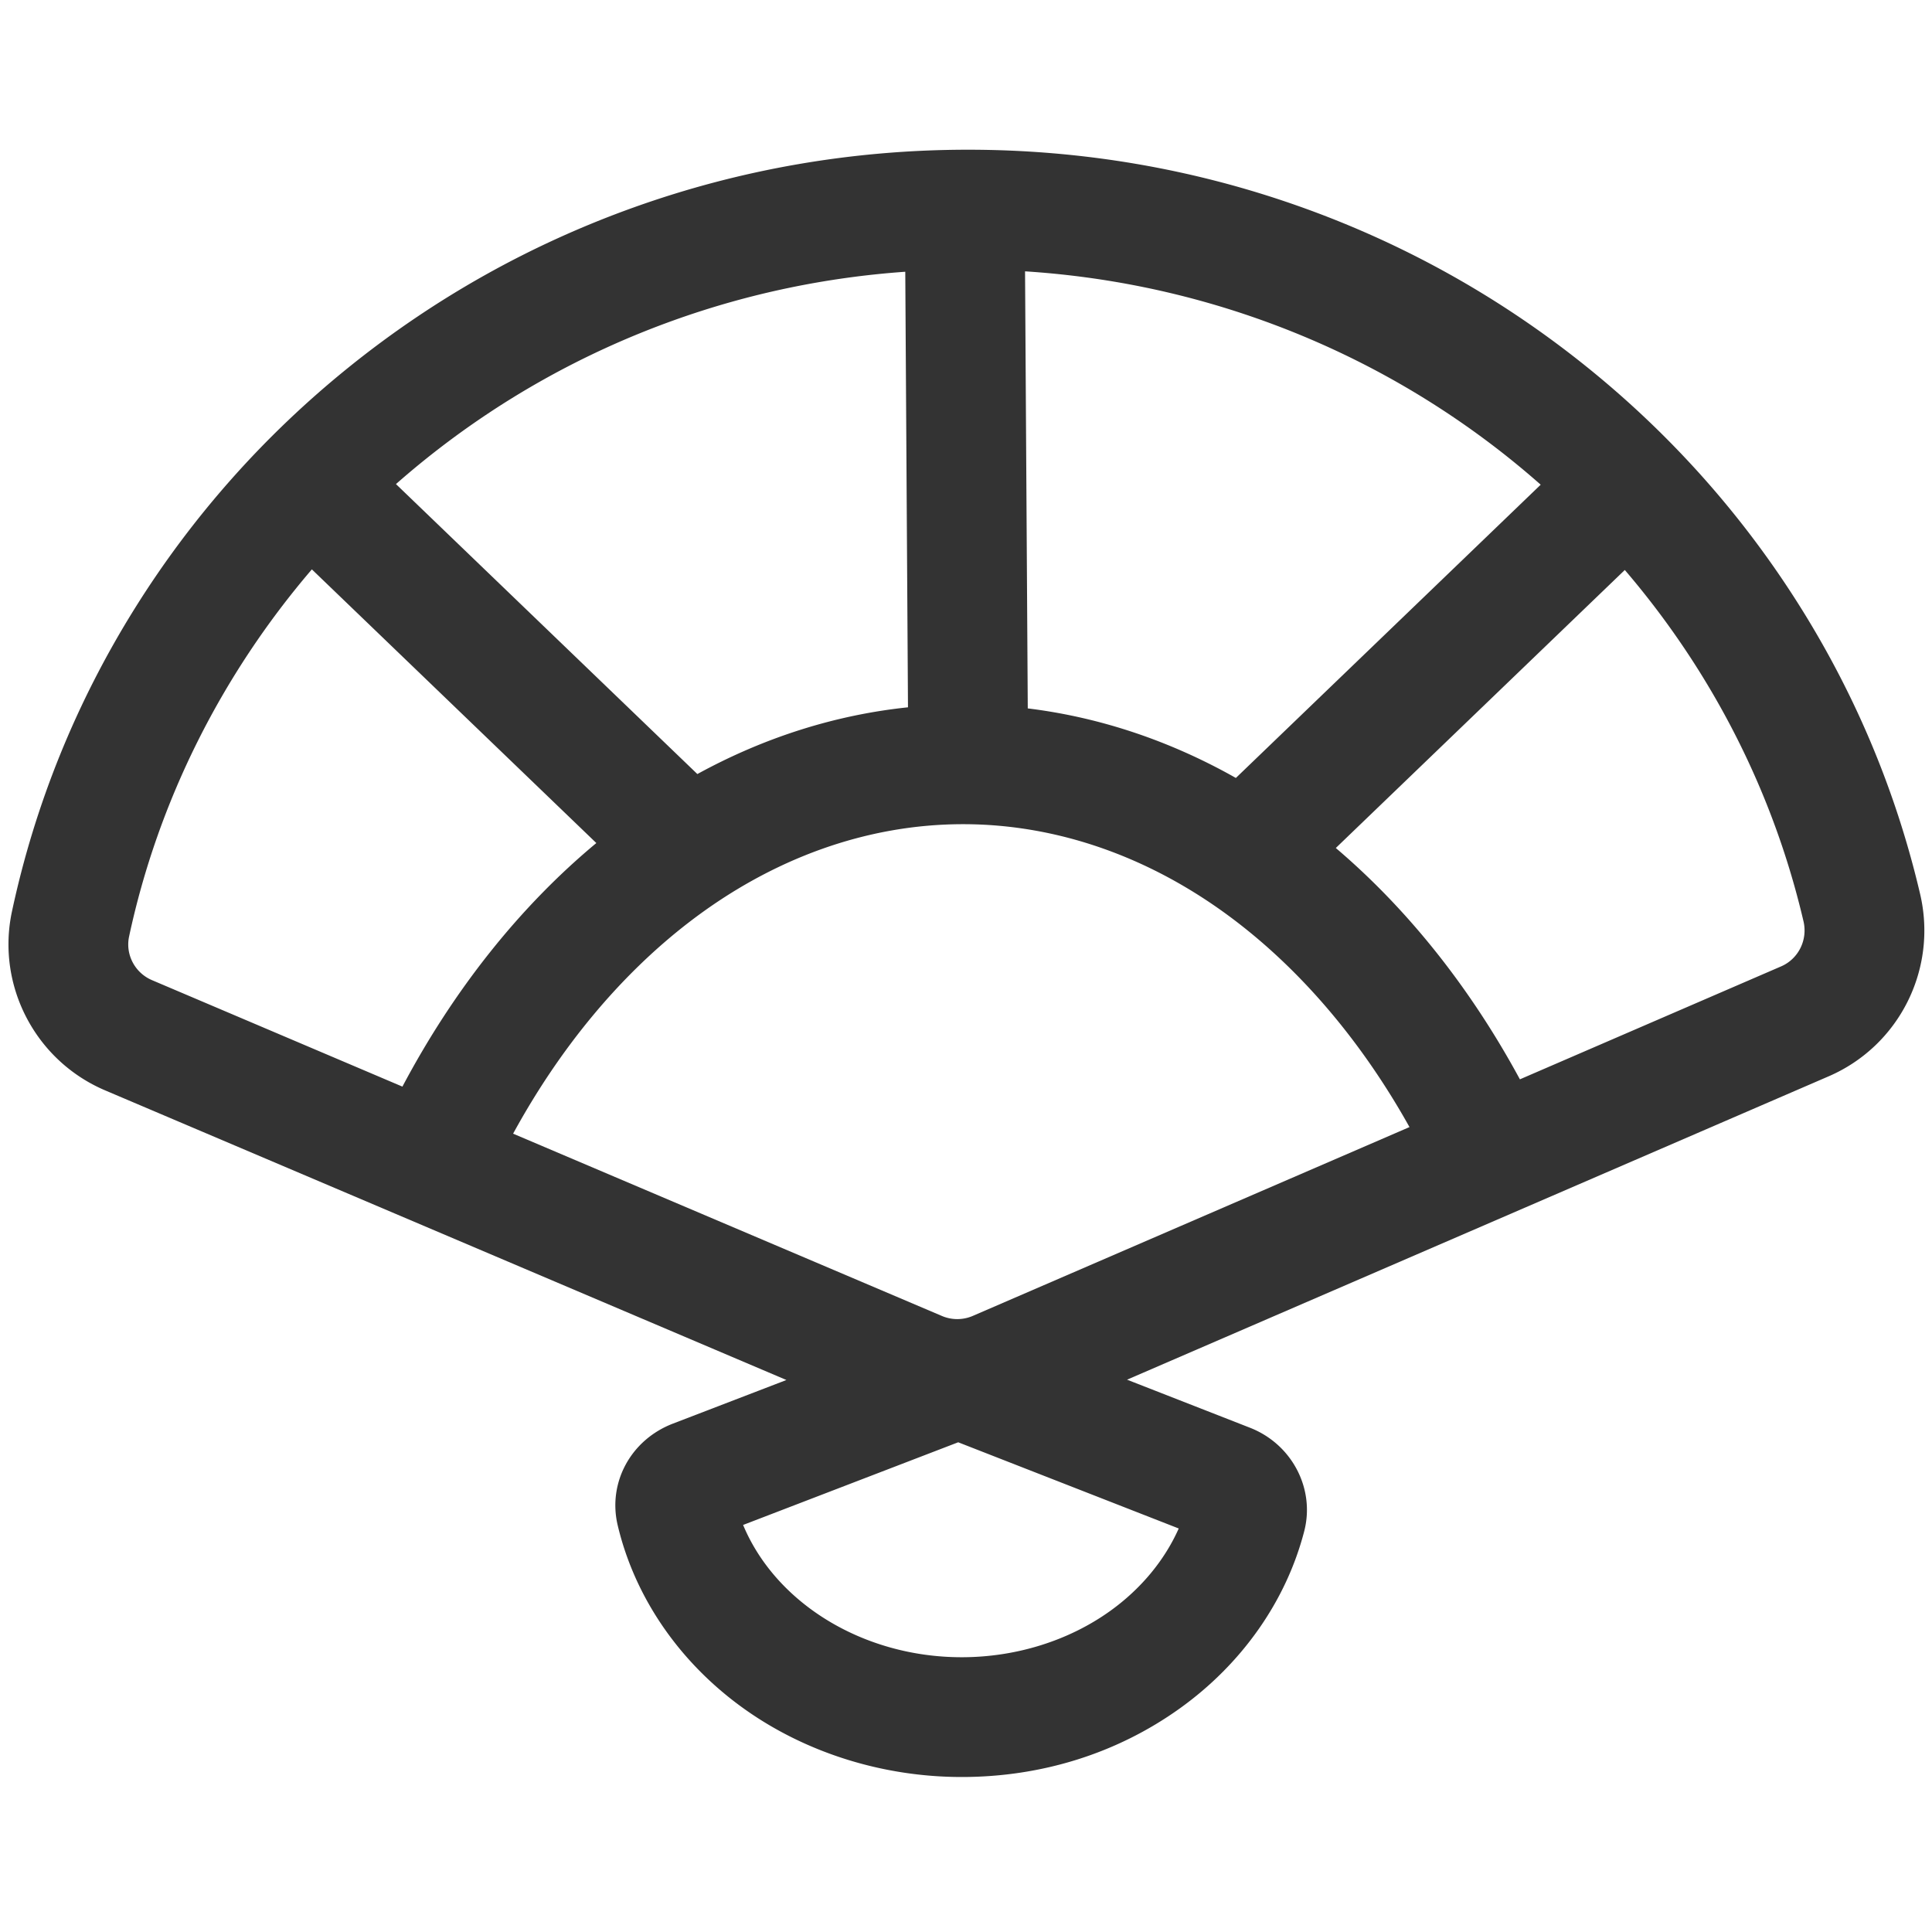 <?xml version="1.0" standalone="no"?><!DOCTYPE svg PUBLIC "-//W3C//DTD SVG 1.1//EN" "http://www.w3.org/Graphics/SVG/1.1/DTD/svg11.dtd"><svg t="1661566643645" class="icon" viewBox="0 0 1024 1024" version="1.1" xmlns="http://www.w3.org/2000/svg" p-id="22115" xmlns:xlink="http://www.w3.org/1999/xlink" width="200" height="200"><path d="M1017.699 473.834c-13.059-55.777-35.499-108.65-66.699-157.151-30.601-47.569-68.756-89.611-113.408-124.958-45.033-35.65-95.343-63.425-149.532-82.552-56.051-19.785-114.929-29.817-175.002-29.817-60.882 0-120.509 10.297-177.224 30.606-54.825 19.632-105.598 48.107-150.909 84.635-44.957 36.241-83.146 79.278-113.506 127.915-30.996 49.653-52.89 103.67-65.074 160.552-8.402 39.226 12.374 79.122 49.402 94.864l361.066 153.499-60.12 23.106c-22.345 8.589-34.667 31.268-29.297 53.927 8.942 37.738 32.205 71.887 65.505 96.155 32.946 24.01 74.431 37.233 116.817 37.233 42.393 0 82.339-12.551 115.519-36.296 33.001-23.617 56.45-56.988 66.025-93.965 5.848-22.581-6.523-46.168-28.776-54.867l-65.128-25.457 371.86-160.787c37.418-16.179 57.808-56.823 48.483-96.644zM666.931 169.034c47.569 16.791 91.732 41.171 131.26 72.463a457.835 457.835 0 0 1 18.409 15.404L655.035 412.334c-34.905-19.731-72.157-32.188-110.298-36.868l-1.442-231.654c42.355 2.721 83.821 11.169 123.636 25.222z m-442.165 74.984c39.773-32.063 84.342-57.058 132.468-74.292 39.47-14.133 80.573-22.724 122.579-25.695l1.437 230.857c-38.557 4.026-76.257 15.987-111.631 35.374L209.867 256.576a449.731 449.731 0 0 1 14.9-12.558zM80.584 519.508c-9.094-3.866-14.209-13.601-12.165-23.147 15.35-71.666 48.968-138.639 96.874-194.579l150.776 145.051c-40.506 33.645-75.541 77.692-102.777 129.094L80.584 519.508z m507.71 334.421c-22.022 15.76-49.927 24.438-78.575 24.438-52.351 0-98.607-28.726-115.861-70.111l114.01-43.816 116.882 45.687c-7.508 16.883-20.093 32.092-36.455 43.802z m-72.715-156.465a20.757 20.757 0 0 1-16.285 0.049l-227.334-96.646c24.859-45.528 56.59-83.8 92.965-111.848 44.272-34.138 94.603-52.182 145.548-52.182 50.422 0 100.297 17.695 144.231 51.173 35.958 27.4 67.478 64.816 92.355 109.365l-231.48 100.089z m428.445-185.256l-138.443 59.861c-26.223-48.432-59.426-90.183-97.576-122.607l153.175-147.359a448.105 448.105 0 0 1 36.433 48.923c27.268 42.389 46.876 88.576 58.278 137.277 2.313 9.877-2.677 19.931-11.867 23.904z" fill="#333333" p-id="22116"></path></svg>